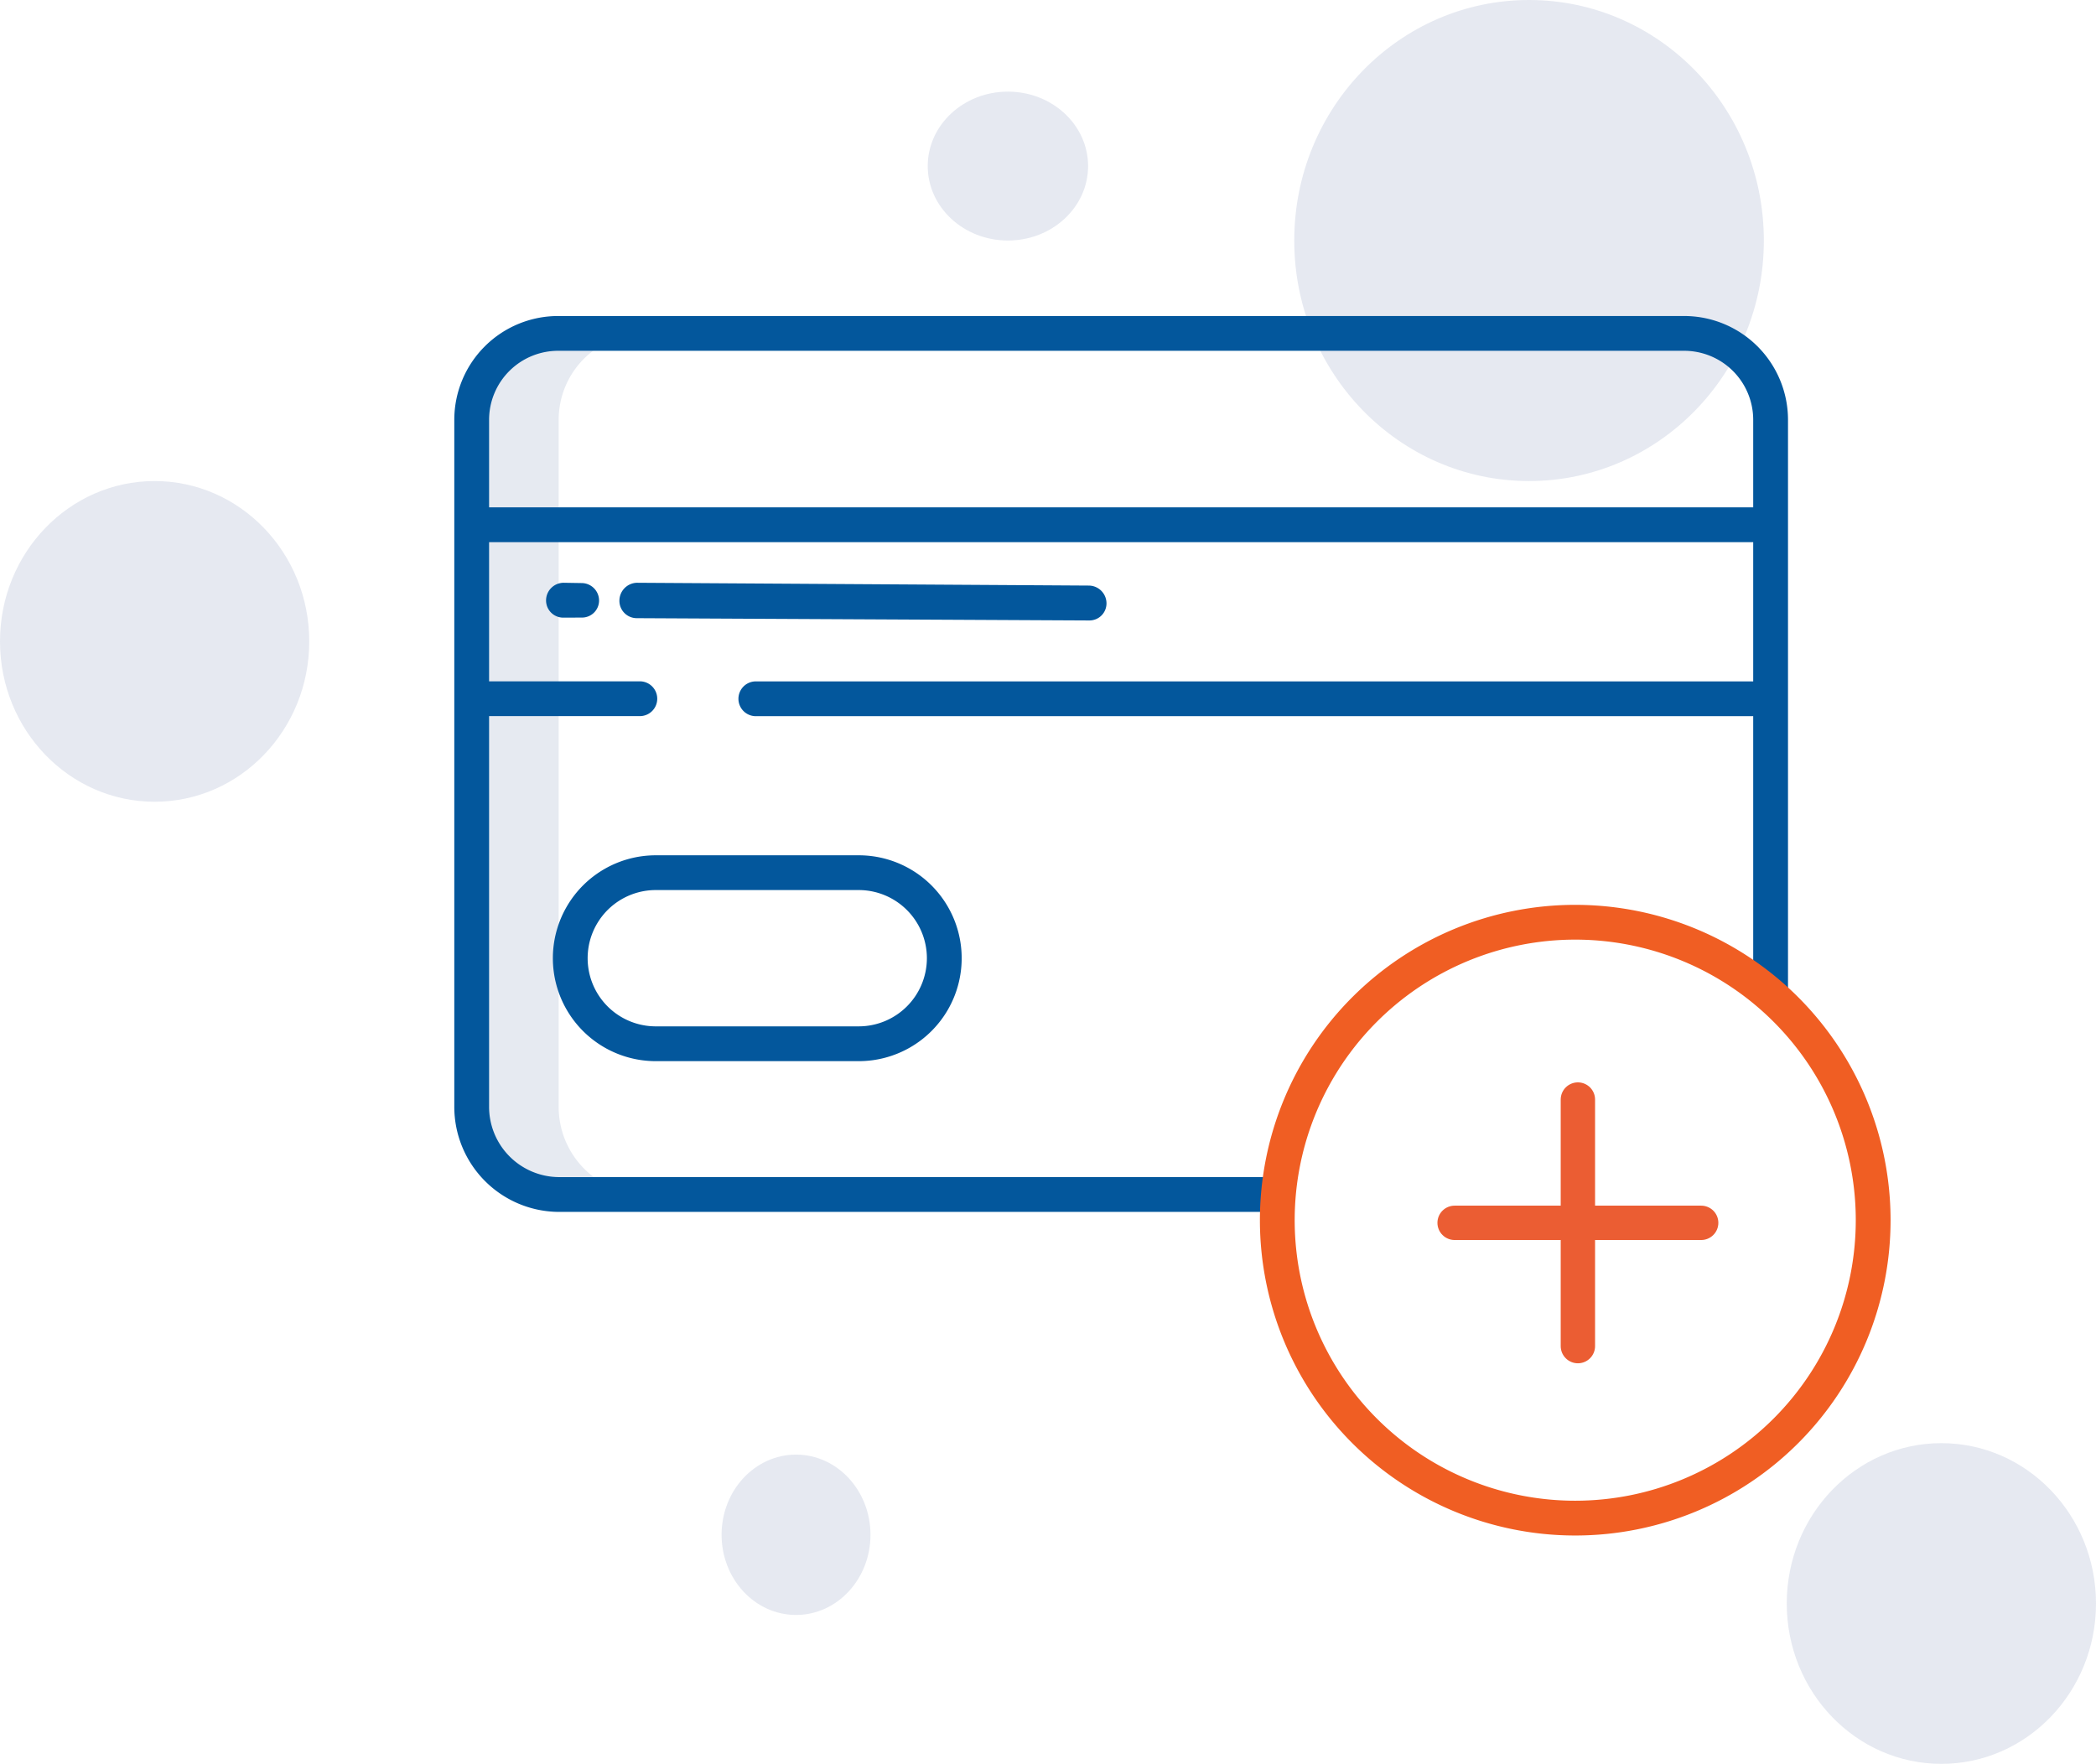 <svg xmlns="http://www.w3.org/2000/svg" width="183" height="154" viewBox="0 0 183 154">
    <defs>
        <style>
            .cls-1{fill:#042875;opacity:.098}.cls-3{fill:#03579c}.cls-5{fill:none;stroke:#eb5d33;stroke-linecap:round;stroke-width:3px}
        </style>
    </defs>
    <g id="Group_19630" transform="translate(-97.498 -281.588)">
        <g id="Group_17039" transform="translate(97 282.001)">
            <ellipse id="Ellipse_1223" cx="20.5" cy="21" class="cls-1" rx="20.5" ry="21" transform="translate(113.498 -.413)"/>
            <ellipse id="Ellipse_1222" cx="13.5" cy="14" class="cls-1" rx="13.5" ry="14" transform="translate(156.498 125.587)"/>
            <ellipse id="Ellipse_1234" cx="13.5" cy="14" class="cls-1" rx="13.5" ry="14" transform="translate(.498 41.587)"/>
            <ellipse id="Ellipse_1221" cx="7" cy="6.5" class="cls-1" rx="7" ry="6.5" transform="translate(81.498 7.587)"/>
        </g>
        <ellipse id="Ellipse_1225" cx="6.5" cy="7" class="cls-1" rx="6.5" ry="7" transform="translate(160.499 408.588)"/>
        <g id="debit-card" transform="translate(137.162 309.179)">
            <path id="Path_70041" fill="#e6eaf1" d="M21.594 119.525V59.53A7.54 7.54 0 0 1 29.188 52h-7.594A7.54 7.54 0 0 0 14 59.53v59.994a7.648 7.648 0 0 0 7.594 7.658h7.594a7.648 7.648 0 0 1-7.594-7.657z" transform="translate(-12.481 -50.48)"/>
            <g id="Group_17010">
                <path id="Path_70044" d="M115.332 46H17.113A9.069 9.069 0 0 0 8 55.049v59.994a9.177 9.177 0 0 0 9.112 9.176h63.033v-3.038H17.113a6.137 6.137 0 0 1-6.075-6.139V80.933H24.2a1.519 1.519 0 1 0 0-3.038H11.038v-12.15h110.369V77.9h-87.08a1.519 1.519 0 1 0 0 3.038h87.08v24.3h3.038V55.049A9.069 9.069 0 0 0 115.332 46zM11.038 62.707v-7.658a6.029 6.029 0 0 1 6.075-6.012h98.219a6.029 6.029 0 0 1 6.075 6.012v7.658z" class="cls-3" transform="translate(-8 -46)"/>
                <path id="Path_70045" d="M50.986 232a8.986 8.986 0 1 0 0 17.973h17.72a8.986 8.986 0 1 0 0-17.973zm23.669 8.986a5.956 5.956 0 0 1-5.949 5.949h-17.72a5.949 5.949 0 1 1 0-11.9h17.72a5.956 5.956 0 0 1 5.949 5.952z" class="cls-3" transform="translate(-33.393 -184.916)"/>
                <g id="Group_19290" transform="translate(8.013 23.29)">
                    <path id="Path_70046" d="M41.187 138h-.015a1.544 1.544 0 0 0-1.519 1.533 1.5 1.5 0 0 0 1.5 1.512l1.595-.007h.014a1.489 1.489 0 0 0 1.519-1.468 1.528 1.528 0 0 0-1.5-1.544z" class="cls-3" transform="translate(-39.654 -138)"/>
                    <path id="Path_70047" d="M105.956 141.291a1.49 1.49 0 0 0 1.519-1.478 1.555 1.555 0 0 0-1.511-1.568L66.475 138h-.008a1.569 1.569 0 0 0-1.519 1.569 1.515 1.515 0 0 0 1.511 1.522l39.49.2z" class="cls-3" transform="translate(-58.545 -138)"/>
                </g>
            </g>
            <path id="Path_70048" fill="#f05e23" d="M314.014 248.733a27.531 27.531 0 1 0 27.531 27.531 27.531 27.531 0 0 0-27.531-27.531zm0 52.025a24.494 24.494 0 1 1 24.493-24.493 24.494 24.494 0 0 1-24.493 24.493z" transform="translate(-216.145 -197.323)"/>
            <g id="Group_19659" transform="translate(.263 .264)">
                <path id="Line_675" d="M0 0L0 21.527" class="cls-5" transform="translate(97.837 68.145)"/>
                <path id="Line_676" d="M0 0L0 21.527" class="cls-5" transform="rotate(90 14.846 93.755)"/>
            </g>
        </g>
    </g>
</svg>
